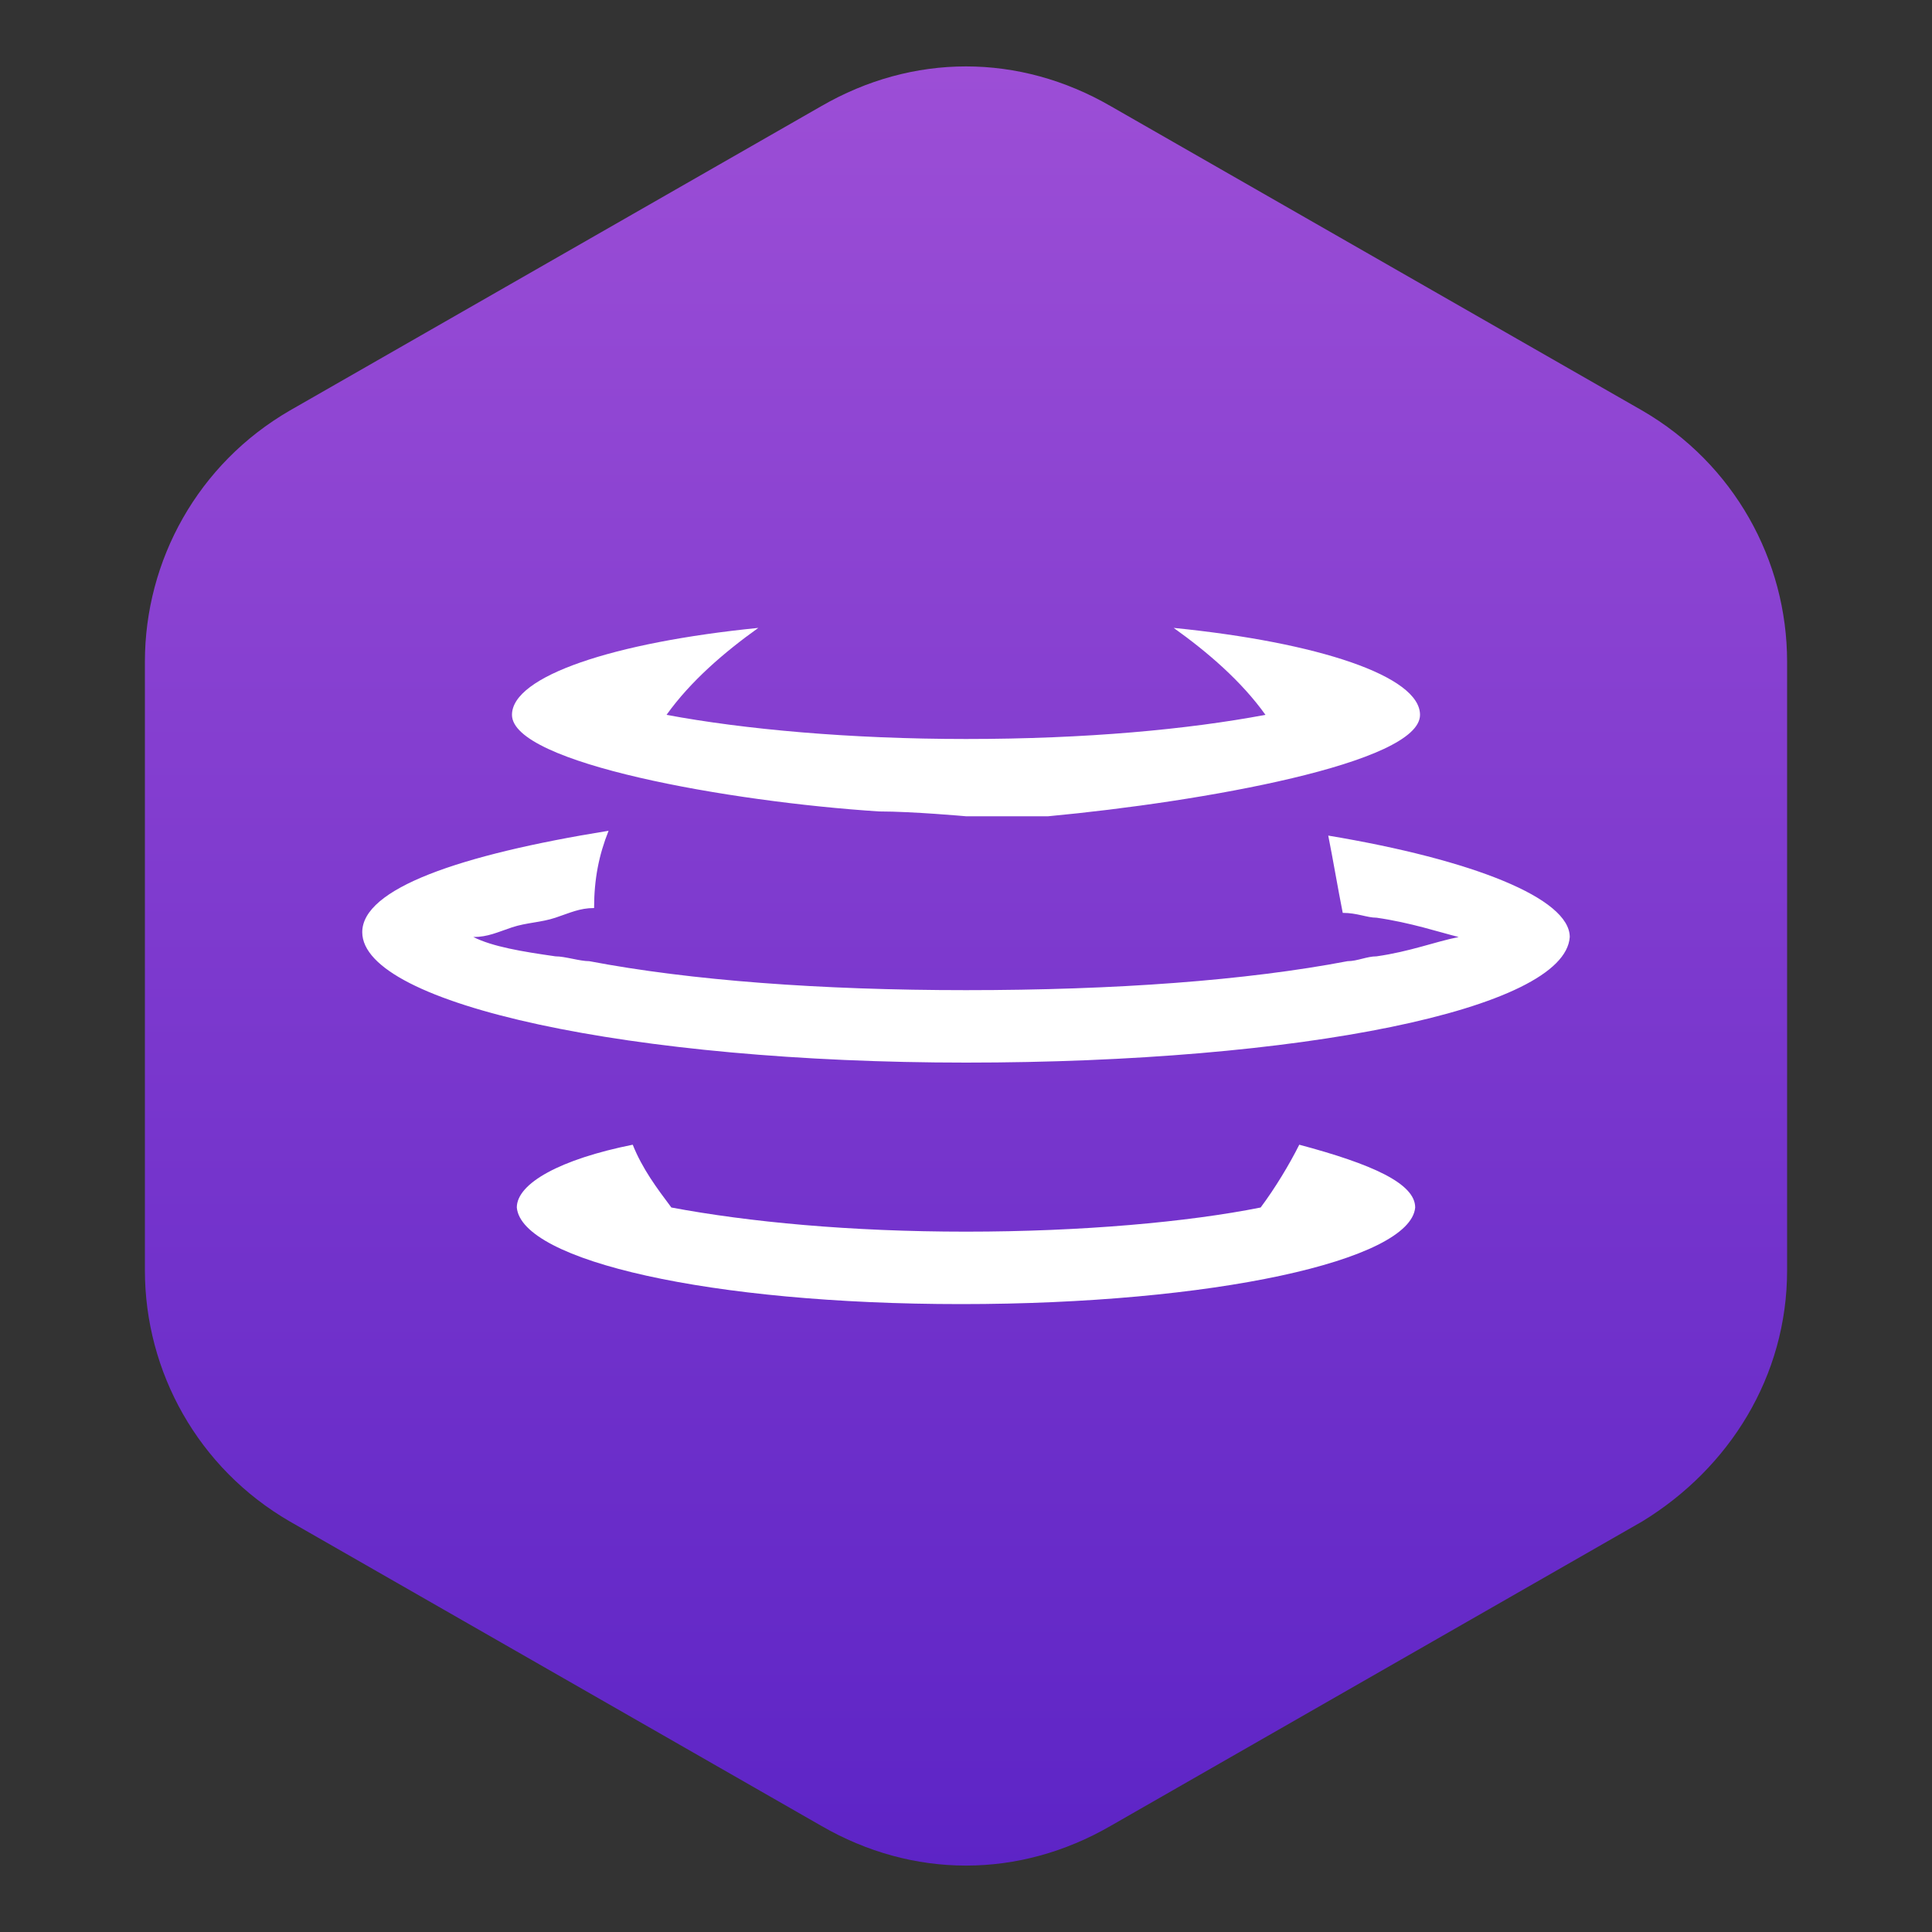 <?xml version="1.0" encoding="utf-8"?>
<!-- Generator: Adobe Illustrator 22.0.0, SVG Export Plug-In . SVG Version: 6.00 Build 0)  -->
<svg version="1.1" id="Layer_1" xmlns="http://www.w3.org/2000/svg" xmlns:xlink="http://www.w3.org/1999/xlink" x="0px" y="0px"
	 viewBox="0 0 40 40" style="enable-background:new 0 0 40 40;" xml:space="preserve">
<rect x="0" y="0" width="40" height="40" fill="#333333" stroke="none"/>
<style type="text/css">
	.st0{fill:url(#SVGID_1_);}
	.st1{fill:#FFFFFF;}
</style>
<linearGradient id="SVGID_1_" gradientUnits="userSpaceOnUse" x1="1067.417" y1="-3085.178" x2="1104.709" y2="-3085.178" gradientTransform="matrix(0 1 -1 0 -3065.178 -1066.042)">
	<stop  offset="0" style="stop-color:#9C4ED6"/>
	<stop  offset="1" style="stop-color:#5D24C6"/>
</linearGradient>
<path class="st0" d="M37,26.3V13.7c0-2.1-1.1-4.1-3-5.2L23,2.2c-1.9-1.1-4.1-1.1-6,0L6,8.5c-1.9,1.1-3,3.1-3,5.2v12.6
	c0,2.1,1.1,4.1,3,5.2l11,6.3c1.9,1.1,4.1,1.1,6,0l11-6.3C35.8,30.4,37,28.5,37,26.3z"/>
<g>
	<path class="st1" d="M28.5,19c-0.2,0-0.4-0.1-0.7-0.1c-0.1-0.5-0.2-1.1-0.3-1.6c3,0.5,5,1.3,5,2.1c0,0,0,0,0,0
		c-0.1,1.5-5.6,2.6-12.5,2.6c-6.9,0-12.5-1.2-12.5-2.7c0,0,0,0,0,0c0-0.9,2-1.6,5.1-2.1c-0.2,0.5-0.3,1-0.3,1.6
		c-0.3,0-0.5,0.1-0.8,0.2c-0.3,0.1-0.6,0.1-0.9,0.2v0c-0.3,0.1-0.5,0.2-0.8,0.2c0.4,0.2,1,0.3,1.7,0.4c0.2,0,0.5,0.1,0.7,0.1v0
		c2.1,0.4,4.8,0.6,7.8,0.6c3.1,0,5.8-0.2,7.9-0.6v0c0.2,0,0.4-0.1,0.6-0.1c0.7-0.1,1.2-0.3,1.7-0.4C29.8,19.3,29.2,19.1,28.5,19z"/>
	<path class="st1" d="M29.4,14.8C29.4,14.8,29.4,14.8,29.4,14.8c0-0.8-2.1-1.5-5.1-1.8c0.7,0.5,1.4,1.1,1.9,1.8c0,0,0.1,0,0.1,0
		c0,0-0.1,0-0.1,0l0,0c-1.6,0.3-3.7,0.5-6.2,0.5c-2.4,0-4.6-0.2-6.2-0.5l0,0c0,0,0,0-0.1,0c0,0,0.1,0,0.1,0c0.5-0.7,1.2-1.3,1.9-1.8
		c-3,0.3-5.1,1-5.1,1.8v0l0,0c0,1,4.5,1.8,7.6,2c0.7,0,1.8,0.1,1.8,0.1c0.4,0,1.1,0,1.7,0C24.9,16.6,29.4,15.8,29.4,14.8z"/>
	<path class="st1" d="M10.7,25c0-0.5,0.9-1,2.4-1.3c0.2,0.5,0.5,0.9,0.8,1.3c0,0,0,0-0.1,0c0,0,0.1,0,0.1,0c0,0,0,0,0,0h0
		c1.6,0.3,3.7,0.5,6.1,0.5s4.6-0.2,6.1-0.5h0c0,0,0,0,0,0c0,0,0.1,0,0.1,0c0,0-0.1,0-0.1,0c0.3-0.4,0.6-0.9,0.8-1.3
		c1.5,0.4,2.4,0.8,2.4,1.3c0,0,0,0,0,0c-0.1,1.1-4.2,2-9.4,2S10.8,26.1,10.7,25C10.7,25,10.7,25,10.7,25z"/>
</g>
</svg>
